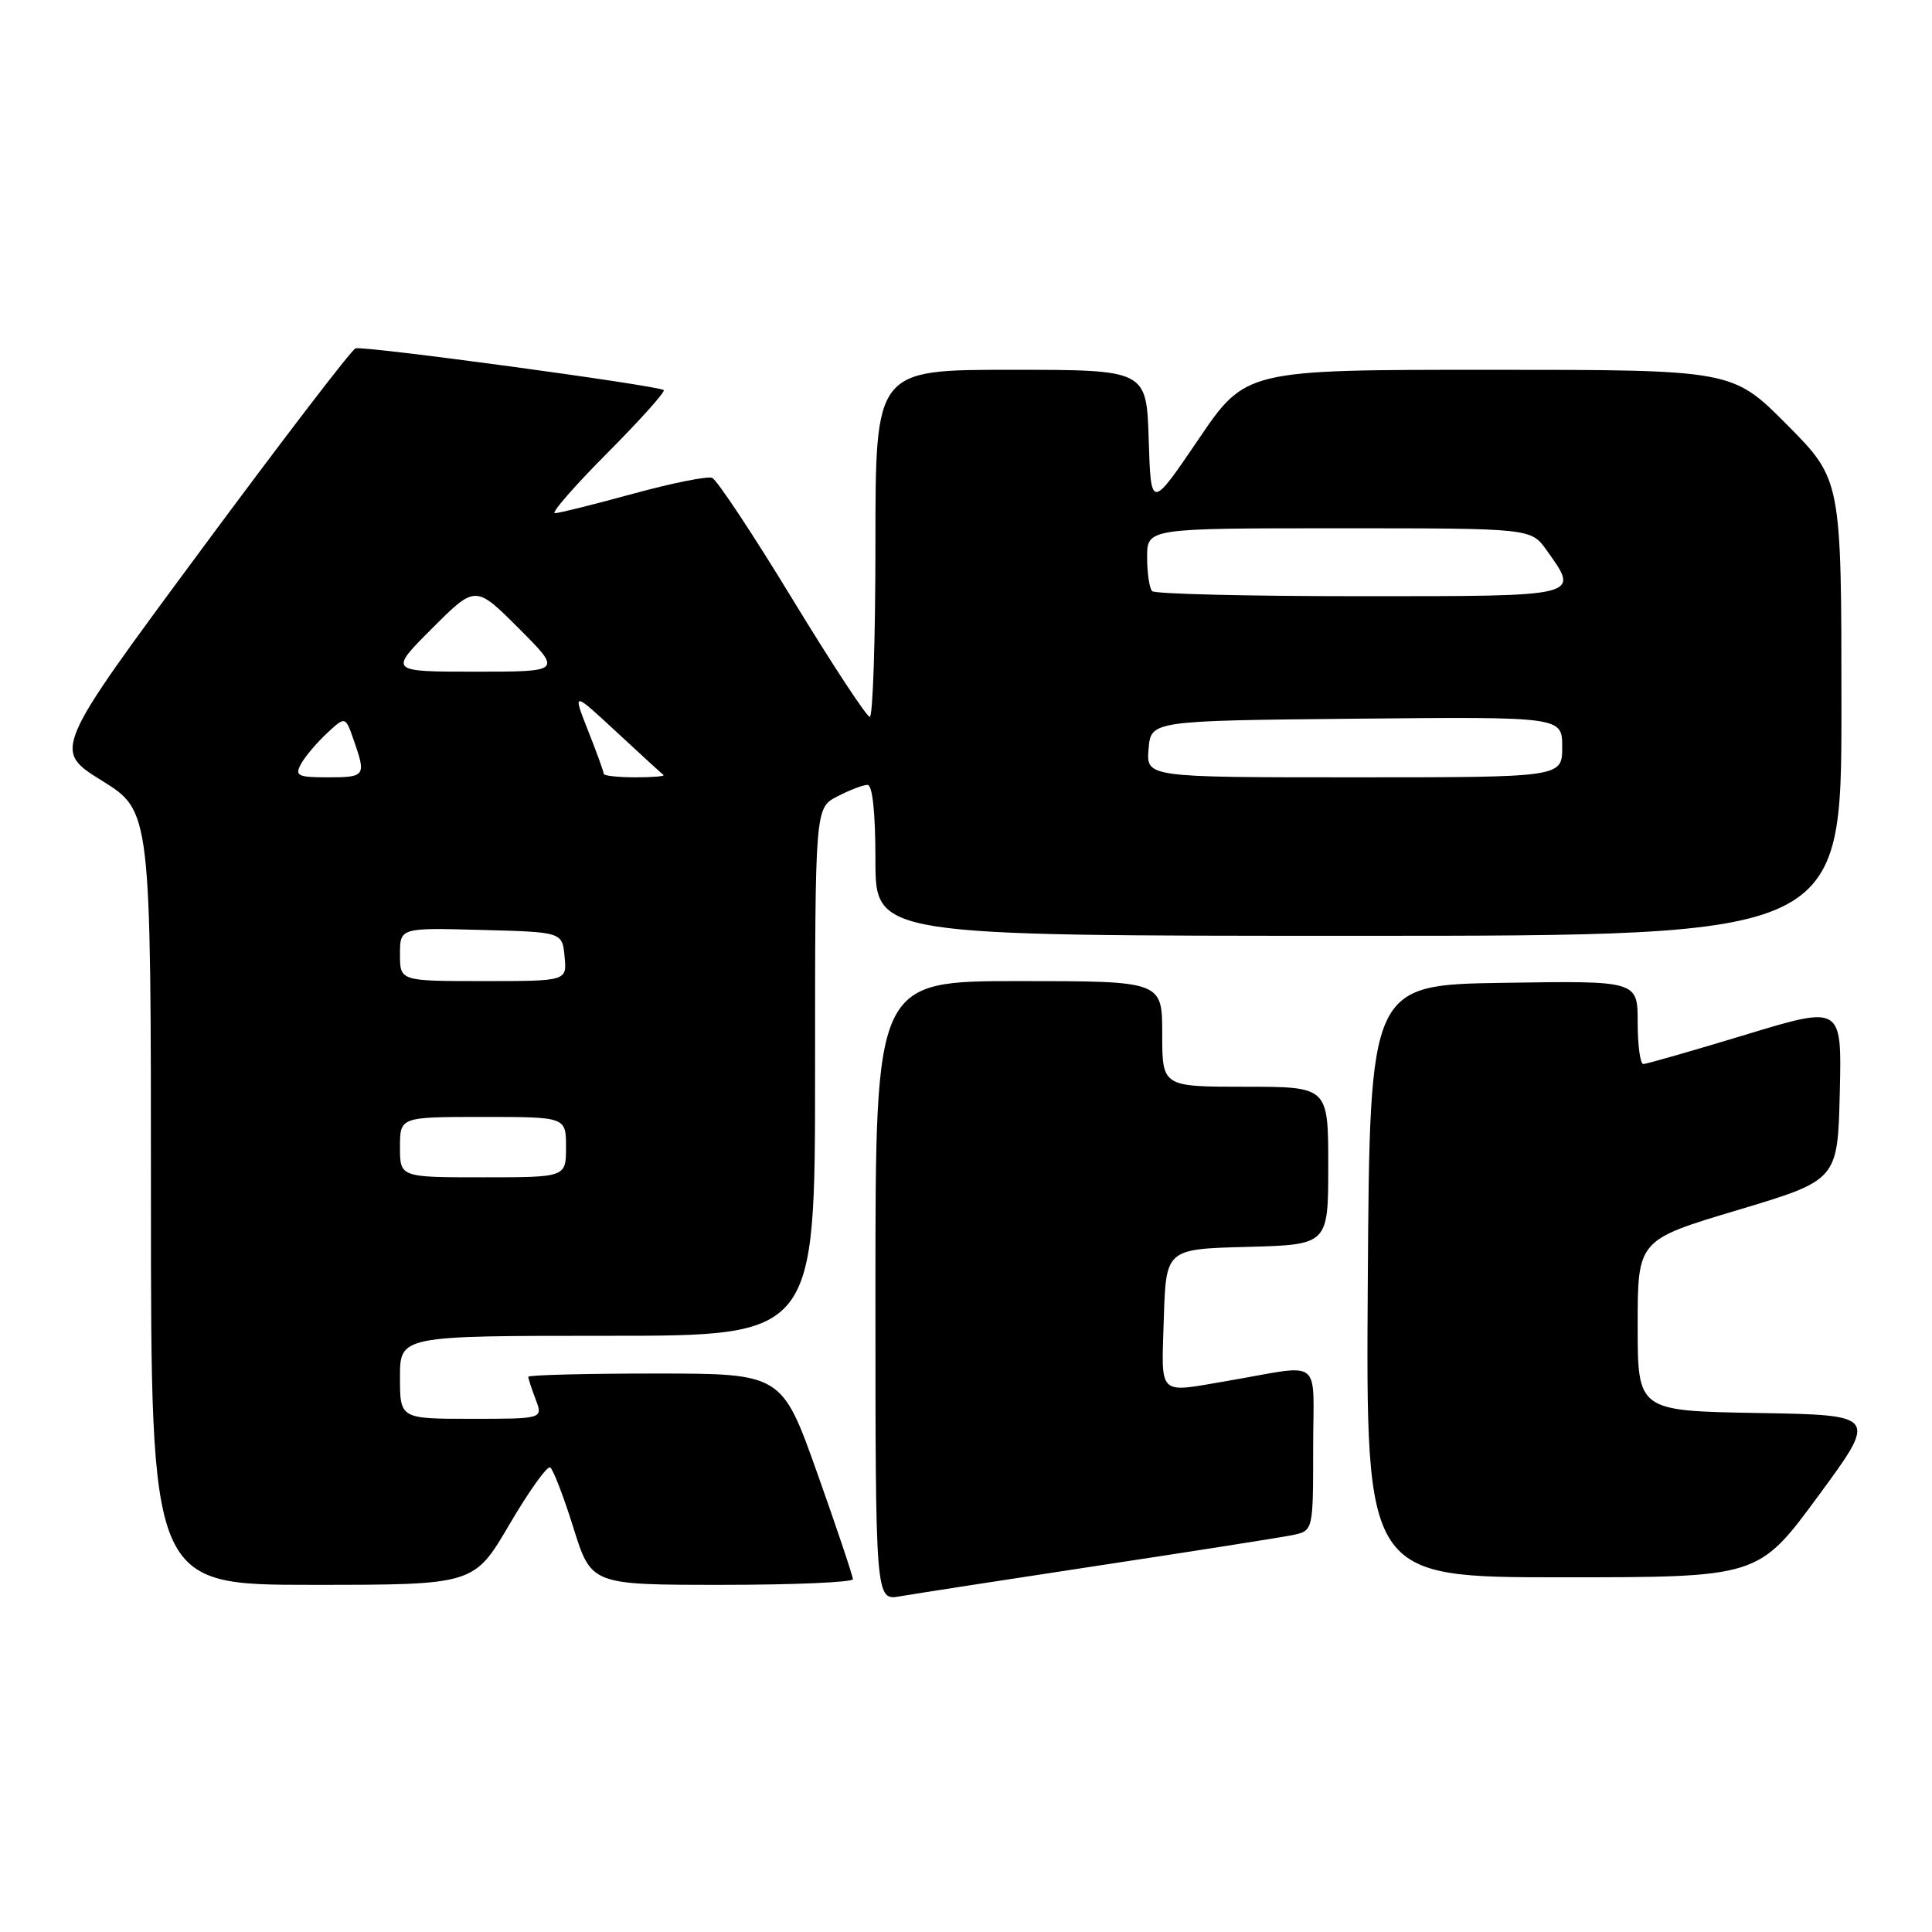 <?xml version="1.0" encoding="UTF-8" standalone="no"?>
<!DOCTYPE svg PUBLIC "-//W3C//DTD SVG 1.1//EN" "http://www.w3.org/Graphics/SVG/1.1/DTD/svg11.dtd" >
<svg xmlns="http://www.w3.org/2000/svg" xmlns:xlink="http://www.w3.org/1999/xlink" version="1.1" viewBox="0 0 256 256">
 <g >
 <path fill="currentColor"
d=" M 145.50 207.46 C 158.15 205.54 169.74 203.72 171.25 203.41 C 174.00 202.84 174.00 202.84 174.00 191.95 C 174.00 179.57 175.54 180.78 162.57 182.99 C 153.29 184.57 153.89 185.16 154.21 174.75 C 154.50 165.50 154.50 165.50 165.25 165.22 C 176.00 164.93 176.00 164.93 176.00 154.47 C 176.00 144.00 176.00 144.00 165.00 144.00 C 154.00 144.00 154.00 144.00 154.00 137.00 C 154.00 130.00 154.00 130.00 135.00 130.00 C 116.00 130.00 116.00 130.00 116.00 171.05 C 116.00 212.09 116.00 212.09 119.25 211.52 C 121.04 211.21 132.85 209.38 145.50 207.46 Z  M 67.50 202.00 C 70.08 197.60 72.51 194.20 72.90 194.44 C 73.29 194.68 74.68 198.28 75.98 202.44 C 78.35 210.00 78.35 210.00 95.68 210.00 C 105.20 210.00 113.00 209.66 113.01 209.25 C 113.01 208.84 110.90 202.54 108.31 195.25 C 103.60 182.00 103.60 182.00 86.80 182.00 C 77.56 182.00 70.00 182.20 70.00 182.43 C 70.00 182.67 70.44 184.02 70.98 185.43 C 71.95 188.00 71.95 188.00 62.48 188.00 C 53.00 188.00 53.00 188.00 53.00 182.50 C 53.00 177.00 53.00 177.00 80.50 177.00 C 108.00 177.00 108.00 177.00 108.00 142.03 C 108.00 107.05 108.00 107.05 110.95 105.53 C 112.57 104.69 114.37 104.00 114.95 104.00 C 115.61 104.00 116.00 107.68 116.00 114.00 C 116.00 124.00 116.00 124.00 180.00 124.00 C 244.00 124.00 244.00 124.00 244.00 93.77 C 244.00 63.55 244.00 63.55 236.78 56.27 C 229.55 49.00 229.55 49.00 197.30 49.00 C 165.05 49.00 165.05 49.00 158.78 58.25 C 152.50 67.50 152.50 67.50 152.21 58.25 C 151.92 49.00 151.92 49.00 133.96 49.00 C 116.00 49.00 116.00 49.00 116.00 72.00 C 116.00 84.65 115.66 95.00 115.25 94.99 C 114.84 94.98 110.22 87.96 105.00 79.38 C 99.78 70.80 94.99 63.57 94.36 63.32 C 93.73 63.07 89.00 64.02 83.86 65.43 C 78.71 66.84 74.06 68.00 73.52 68.00 C 72.99 68.00 76.11 64.41 80.47 60.03 C 84.83 55.65 88.19 51.89 87.95 51.69 C 87.21 51.08 48.14 45.78 47.11 46.16 C 46.58 46.34 37.34 58.41 26.58 72.96 C 7.01 99.41 7.01 99.41 13.50 103.44 C 20.00 107.48 20.00 107.48 20.00 158.74 C 20.00 210.00 20.00 210.00 41.40 210.00 C 62.81 210.00 62.81 210.00 67.50 202.00 Z  M 240.91 198.25 C 248.82 187.50 248.82 187.50 232.91 187.23 C 217.00 186.95 217.00 186.95 217.00 175.63 C 217.00 164.30 217.00 164.30 230.25 160.34 C 243.50 156.37 243.50 156.37 243.78 144.80 C 244.06 133.23 244.06 133.23 231.28 137.11 C 224.25 139.24 218.16 140.99 217.75 140.99 C 217.34 141.00 217.00 138.51 217.00 135.48 C 217.00 129.95 217.00 129.95 199.25 130.23 C 181.50 130.50 181.50 130.50 181.24 169.75 C 180.98 209.00 180.98 209.00 206.99 209.00 C 233.00 209.00 233.00 209.00 240.91 198.25 Z  M 53.00 152.00 C 53.00 148.00 53.00 148.00 64.00 148.00 C 75.00 148.00 75.00 148.00 75.00 152.00 C 75.00 156.00 75.00 156.00 64.00 156.00 C 53.00 156.00 53.00 156.00 53.00 152.00 Z  M 53.00 126.47 C 53.00 122.93 53.00 122.93 63.75 123.22 C 74.50 123.50 74.50 123.50 74.81 126.75 C 75.13 130.00 75.13 130.00 64.06 130.00 C 53.00 130.00 53.00 130.00 53.00 126.47 Z  M 39.87 101.25 C 40.39 100.29 41.93 98.46 43.29 97.19 C 45.76 94.88 45.76 94.88 46.88 98.09 C 48.53 102.82 48.41 103.00 43.46 103.00 C 39.45 103.00 39.04 102.80 39.87 101.25 Z  M 80.00 102.54 C 80.00 102.28 79.07 99.71 77.93 96.83 C 75.86 91.58 75.86 91.58 81.68 96.98 C 84.88 99.95 87.69 102.52 87.92 102.69 C 88.15 102.86 86.46 103.00 84.17 103.00 C 81.88 103.00 80.00 102.79 80.00 102.54 Z  M 152.19 99.25 C 152.50 95.50 152.50 95.50 179.75 95.23 C 207.00 94.97 207.00 94.97 207.00 98.98 C 207.00 103.00 207.00 103.00 179.44 103.00 C 151.88 103.00 151.88 103.00 152.19 99.25 Z  M 57.26 83.26 C 63.00 77.52 63.00 77.52 68.74 83.26 C 74.48 89.00 74.48 89.00 63.00 89.00 C 51.52 89.00 51.52 89.00 57.26 83.26 Z  M 152.67 78.33 C 152.30 77.97 152.00 75.94 152.00 73.83 C 152.00 70.00 152.00 70.00 177.43 70.00 C 202.86 70.00 202.86 70.00 204.93 72.90 C 209.35 79.11 209.78 79.00 180.17 79.00 C 165.41 79.00 153.03 78.70 152.67 78.33 Z "/>
</g>
</svg>